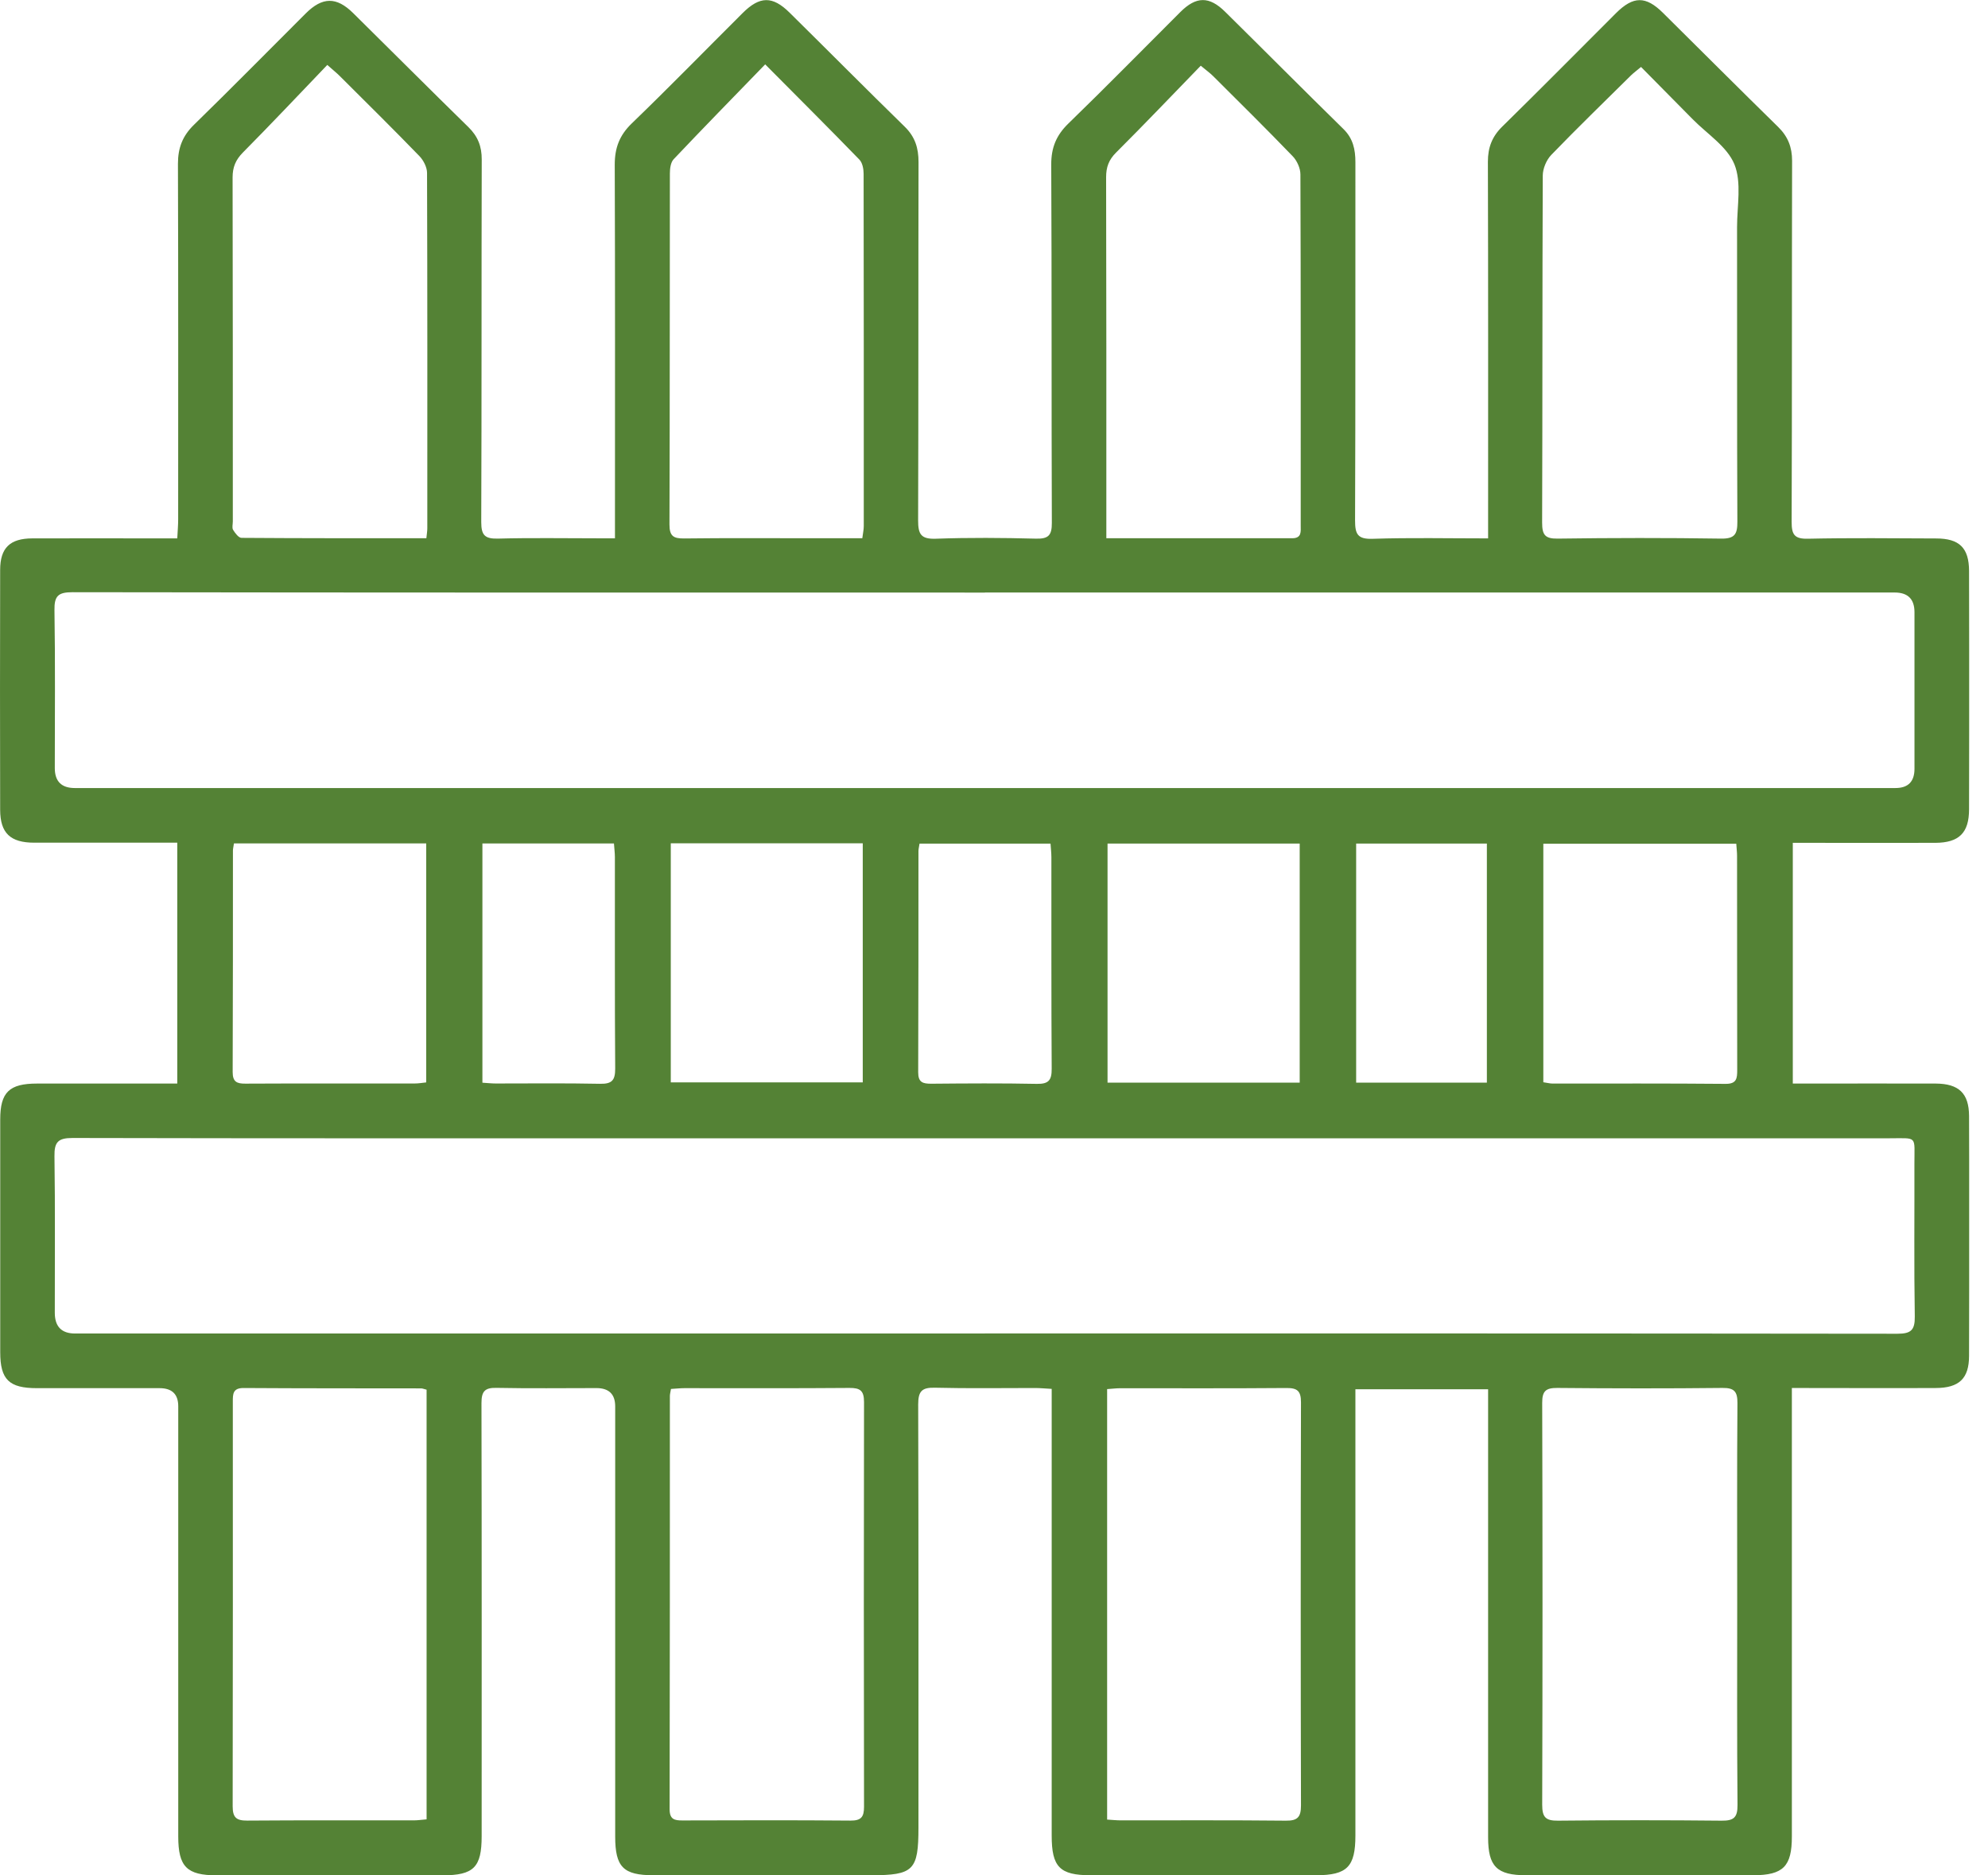 <svg width="53" height="50" viewBox="0 0 53 50" fill="none" xmlns="http://www.w3.org/2000/svg">
<g clip-path="url(#clip0_504_1647)">
<path d="M47.796 22.467V28.889C47.954 28.889 48.09 28.889 48.223 28.889C49.351 28.889 50.48 28.885 51.608 28.889C52.222 28.893 52.493 29.148 52.495 29.755C52.503 31.886 52.501 34.017 52.495 36.148C52.495 36.755 52.228 37.004 51.608 37.006C50.48 37.012 49.351 37.006 48.223 37.006C48.088 37.006 47.954 37.006 47.771 37.006C47.771 37.213 47.771 37.373 47.771 37.532C47.771 41.342 47.771 45.154 47.771 48.964C47.771 49.762 47.541 49.994 46.741 49.996C44.722 49.996 42.705 49.996 40.686 49.996C39.905 49.996 39.673 49.762 39.673 48.987C39.673 45.164 39.673 41.34 39.673 37.518C39.673 37.369 39.673 37.221 39.673 37.039H36.135V37.505C36.135 41.315 36.135 45.127 36.135 48.937C36.135 49.77 35.915 49.994 35.092 49.996C33.087 49.996 31.081 49.996 29.075 49.996C28.252 49.996 28.038 49.776 28.038 48.939C28.038 45.141 28.038 41.342 28.038 37.543C28.038 37.383 28.038 37.222 28.038 37.029C27.862 37.02 27.729 37.006 27.593 37.006C26.703 37.006 25.814 37.02 24.923 36.998C24.577 36.989 24.479 37.093 24.479 37.441C24.49 41.201 24.486 44.963 24.486 48.723C24.486 49.867 24.357 49.996 23.213 49.996C21.283 49.996 19.353 49.996 17.423 49.996C16.617 49.996 16.401 49.778 16.401 48.964C16.401 45.141 16.401 41.317 16.401 37.495C16.401 37.172 16.235 37.009 15.904 37.008C15.013 37.008 14.124 37.02 13.234 37.002C12.917 36.995 12.836 37.103 12.836 37.41C12.845 41.259 12.841 45.108 12.841 48.955C12.841 49.785 12.631 49.998 11.794 49.998C9.789 49.998 7.783 49.998 5.778 49.998C4.98 49.998 4.752 49.768 4.752 48.962C4.752 45.139 4.752 41.315 4.752 37.493C4.752 37.171 4.586 37.01 4.255 37.01C3.165 37.01 2.074 37.01 0.984 37.01C0.242 37.01 0.006 36.782 0.006 36.052C0.004 33.982 0.004 31.915 0.006 29.846C0.006 29.119 0.248 28.889 0.988 28.889C2.091 28.889 3.194 28.889 4.298 28.889C4.433 28.889 4.568 28.889 4.726 28.889V22.467C4.57 22.467 4.437 22.467 4.301 22.467C3.173 22.467 2.045 22.469 0.916 22.467C0.277 22.467 0.006 22.214 0.004 21.59C-0.001 19.458 -0.001 17.327 0.004 15.196C0.004 14.603 0.269 14.356 0.862 14.354C2.002 14.35 3.144 14.354 4.284 14.354C4.419 14.354 4.555 14.354 4.726 14.354C4.736 14.159 4.75 14 4.75 13.842C4.75 10.683 4.755 7.524 4.744 4.365C4.744 3.945 4.866 3.626 5.167 3.331C6.172 2.351 7.157 1.35 8.15 0.359C8.595 -0.085 8.969 -0.091 9.414 0.348C10.44 1.36 11.458 2.382 12.488 3.389C12.739 3.634 12.845 3.903 12.843 4.254C12.834 7.475 12.843 10.698 12.83 13.919C12.83 14.265 12.923 14.367 13.268 14.36C14.171 14.336 15.073 14.352 15.975 14.352C16.097 14.352 16.219 14.352 16.395 14.352V13.828C16.395 10.683 16.401 7.535 16.389 4.39C16.389 3.943 16.515 3.609 16.839 3.294C17.84 2.328 18.812 1.331 19.797 0.35C20.255 -0.108 20.595 -0.112 21.049 0.336C22.075 1.348 23.09 2.372 24.121 3.379C24.396 3.648 24.488 3.947 24.488 4.32C24.481 7.504 24.488 10.688 24.477 13.873C24.477 14.238 24.548 14.377 24.948 14.363C25.837 14.331 26.728 14.338 27.619 14.361C27.951 14.369 28.044 14.273 28.042 13.94C28.03 10.756 28.042 7.572 28.026 4.388C28.024 3.938 28.16 3.607 28.482 3.294C29.491 2.316 30.472 1.314 31.467 0.322C31.89 -0.101 32.238 -0.106 32.663 0.315C33.716 1.354 34.758 2.403 35.815 3.439C36.072 3.69 36.135 3.984 36.135 4.324C36.132 7.508 36.139 10.692 36.126 13.877C36.126 14.24 36.193 14.379 36.595 14.365C37.596 14.332 38.599 14.354 39.673 14.354V13.902C39.673 10.706 39.677 7.508 39.667 4.312C39.667 3.936 39.776 3.644 40.048 3.377C41.068 2.376 42.073 1.36 43.083 0.35C43.543 -0.108 43.876 -0.112 44.334 0.342C45.358 1.356 46.376 2.376 47.406 3.385C47.666 3.64 47.777 3.922 47.777 4.287C47.769 7.497 47.777 10.706 47.765 13.915C47.765 14.245 47.833 14.371 48.196 14.363C49.336 14.338 50.478 14.352 51.618 14.356C52.234 14.356 52.493 14.605 52.495 15.221C52.501 17.339 52.501 19.458 52.495 21.576C52.495 22.208 52.226 22.467 51.598 22.471C50.47 22.474 49.342 22.471 48.213 22.471C48.08 22.471 47.945 22.471 47.796 22.471V22.467ZM26.258 15.799C18.149 15.799 10.04 15.801 1.933 15.789C1.55 15.789 1.446 15.888 1.452 16.268C1.475 17.671 1.461 19.076 1.461 20.479C1.461 20.831 1.638 21.009 1.991 21.01C9.323 21.01 16.654 21.01 23.986 21.01C32.835 21.01 41.683 21.01 50.532 21.01C50.871 21.01 51.04 20.839 51.04 20.496C51.04 19.105 51.04 17.714 51.04 16.323C51.04 15.972 50.864 15.797 50.511 15.797C42.426 15.797 34.342 15.797 26.258 15.797V15.799ZM26.256 35.551C34.366 35.551 42.477 35.549 50.586 35.559C50.947 35.559 51.053 35.462 51.048 35.099C51.026 33.747 51.042 32.392 51.038 31.038C51.036 30.265 51.137 30.348 50.366 30.348C39.486 30.348 28.606 30.348 17.726 30.348C12.461 30.348 7.198 30.352 1.933 30.34C1.548 30.34 1.446 30.448 1.452 30.827C1.473 32.218 1.459 33.609 1.461 35.001C1.461 35.369 1.642 35.553 2.002 35.553C10.086 35.553 18.172 35.553 26.256 35.553V35.551ZM11.373 37.051C11.3 37.033 11.265 37.016 11.228 37.016C9.65 37.014 8.071 37.016 6.492 37.006C6.208 37.006 6.207 37.165 6.207 37.369C6.208 40.965 6.21 44.563 6.203 48.158C6.203 48.46 6.303 48.541 6.593 48.539C8.071 48.528 9.549 48.533 11.029 48.533C11.137 48.533 11.248 48.516 11.373 48.506V37.051ZM17.888 37.033C17.873 37.122 17.859 37.172 17.859 37.221C17.859 40.892 17.859 44.565 17.852 48.236C17.852 48.508 17.983 48.537 18.199 48.535C19.691 48.531 21.183 48.526 22.674 48.539C22.958 48.541 23.035 48.444 23.035 48.17C23.028 44.574 23.028 40.977 23.035 37.381C23.035 37.074 22.931 37.002 22.645 37.004C21.179 37.016 19.712 37.01 18.246 37.01C18.136 37.01 18.025 37.023 17.886 37.031L17.888 37.033ZM46.314 42.783C46.314 40.992 46.306 39.199 46.32 37.408C46.322 37.097 46.233 37 45.918 37.004C44.451 37.02 42.987 37.018 41.52 37.004C41.215 37.002 41.113 37.083 41.115 37.402C41.126 40.973 41.126 44.543 41.115 48.116C41.115 48.446 41.203 48.545 41.536 48.541C42.989 48.526 44.444 48.526 45.897 48.541C46.223 48.545 46.325 48.456 46.322 48.122C46.306 46.342 46.314 44.563 46.314 42.783ZM29.516 48.512C29.665 48.522 29.775 48.533 29.885 48.533C31.349 48.533 32.816 48.526 34.281 48.541C34.596 48.545 34.684 48.443 34.684 48.135C34.675 44.553 34.675 40.971 34.684 37.389C34.684 37.087 34.59 37.004 34.298 37.006C32.82 37.018 31.342 37.012 29.864 37.012C29.754 37.012 29.645 37.027 29.516 37.035V48.512ZM29.495 14.35C31.197 14.35 32.824 14.35 34.451 14.35C34.708 14.35 34.677 14.17 34.677 14.01C34.677 10.889 34.681 7.771 34.669 4.65C34.669 4.486 34.578 4.283 34.462 4.164C33.767 3.443 33.054 2.738 32.343 2.03C32.26 1.947 32.161 1.876 32.012 1.752C31.245 2.542 30.511 3.313 29.757 4.065C29.562 4.258 29.489 4.453 29.489 4.724C29.497 7.781 29.495 10.839 29.495 13.896V14.348V14.35ZM20.4 1.716C19.554 2.589 18.748 3.412 17.958 4.247C17.879 4.332 17.859 4.498 17.859 4.627C17.854 7.746 17.859 10.866 17.848 13.985C17.848 14.3 17.96 14.358 18.24 14.356C19.366 14.342 20.495 14.35 21.621 14.35C22.069 14.35 22.52 14.35 22.989 14.35C23.005 14.22 23.028 14.124 23.028 14.027C23.028 10.895 23.03 7.763 23.024 4.633C23.024 4.506 22.993 4.339 22.912 4.256C22.11 3.429 21.295 2.618 20.4 1.716ZM43.75 1.785C43.634 1.882 43.555 1.94 43.485 2.007C42.772 2.713 42.052 3.41 41.356 4.131C41.227 4.266 41.13 4.496 41.13 4.683C41.117 7.767 41.124 10.849 41.113 13.932C41.113 14.255 41.186 14.365 41.526 14.36C42.979 14.34 44.434 14.338 45.887 14.36C46.25 14.365 46.32 14.238 46.318 13.909C46.306 11.289 46.314 8.671 46.31 6.051C46.31 5.489 46.436 4.867 46.239 4.38C46.045 3.907 45.514 3.572 45.128 3.18C44.674 2.718 44.218 2.258 43.75 1.785ZM11.367 14.35C11.379 14.23 11.392 14.159 11.392 14.085C11.392 10.926 11.396 7.769 11.385 4.61C11.385 4.459 11.29 4.274 11.182 4.162C10.484 3.441 9.771 2.738 9.06 2.029C8.983 1.951 8.896 1.882 8.726 1.731C7.969 2.521 7.231 3.304 6.473 4.069C6.282 4.264 6.201 4.457 6.201 4.73C6.208 7.788 6.207 10.845 6.207 13.903C6.207 13.979 6.181 14.07 6.214 14.126C6.268 14.213 6.361 14.34 6.44 14.34C8.069 14.352 9.696 14.35 11.367 14.35ZM6.237 22.486C6.224 22.581 6.21 22.629 6.21 22.677C6.21 24.646 6.21 26.613 6.203 28.582C6.203 28.843 6.313 28.893 6.543 28.891C8.048 28.883 9.551 28.889 11.056 28.887C11.162 28.887 11.269 28.868 11.363 28.858V22.486H6.239H6.237ZM17.883 22.484V28.858H23.001V22.484H17.883ZM46.289 22.494H41.145V28.854C41.242 28.868 41.314 28.887 41.385 28.889C42.925 28.889 44.465 28.883 46.003 28.897C46.302 28.899 46.314 28.75 46.314 28.524C46.31 26.621 46.312 24.72 46.31 22.817C46.31 22.718 46.297 22.621 46.289 22.496V22.494ZM34.65 28.864V22.49H29.527V28.864H34.65ZM12.861 28.866C12.996 28.874 13.106 28.887 13.216 28.887C14.144 28.887 15.071 28.876 15.999 28.895C16.314 28.901 16.402 28.802 16.401 28.491C16.387 26.611 16.395 24.731 16.393 22.849C16.393 22.73 16.375 22.61 16.368 22.488H12.861V28.864V28.866ZM24.515 22.49C24.504 22.571 24.486 22.631 24.486 22.691C24.486 24.658 24.486 26.623 24.479 28.59C24.479 28.858 24.602 28.893 24.825 28.893C25.764 28.885 26.703 28.878 27.642 28.897C27.96 28.903 28.04 28.797 28.038 28.491C28.026 26.613 28.032 24.735 28.03 22.855C28.03 22.735 28.015 22.616 28.007 22.492H24.515V22.49ZM39.64 28.864V22.49H36.155V28.864H39.64Z" fill="#548235"/>
</g>
<defs>
<clipPath id="clip0_504_1647">
<rect width="52.498" height="50" fill="white"/>
</clipPath>
</defs>
</svg>

